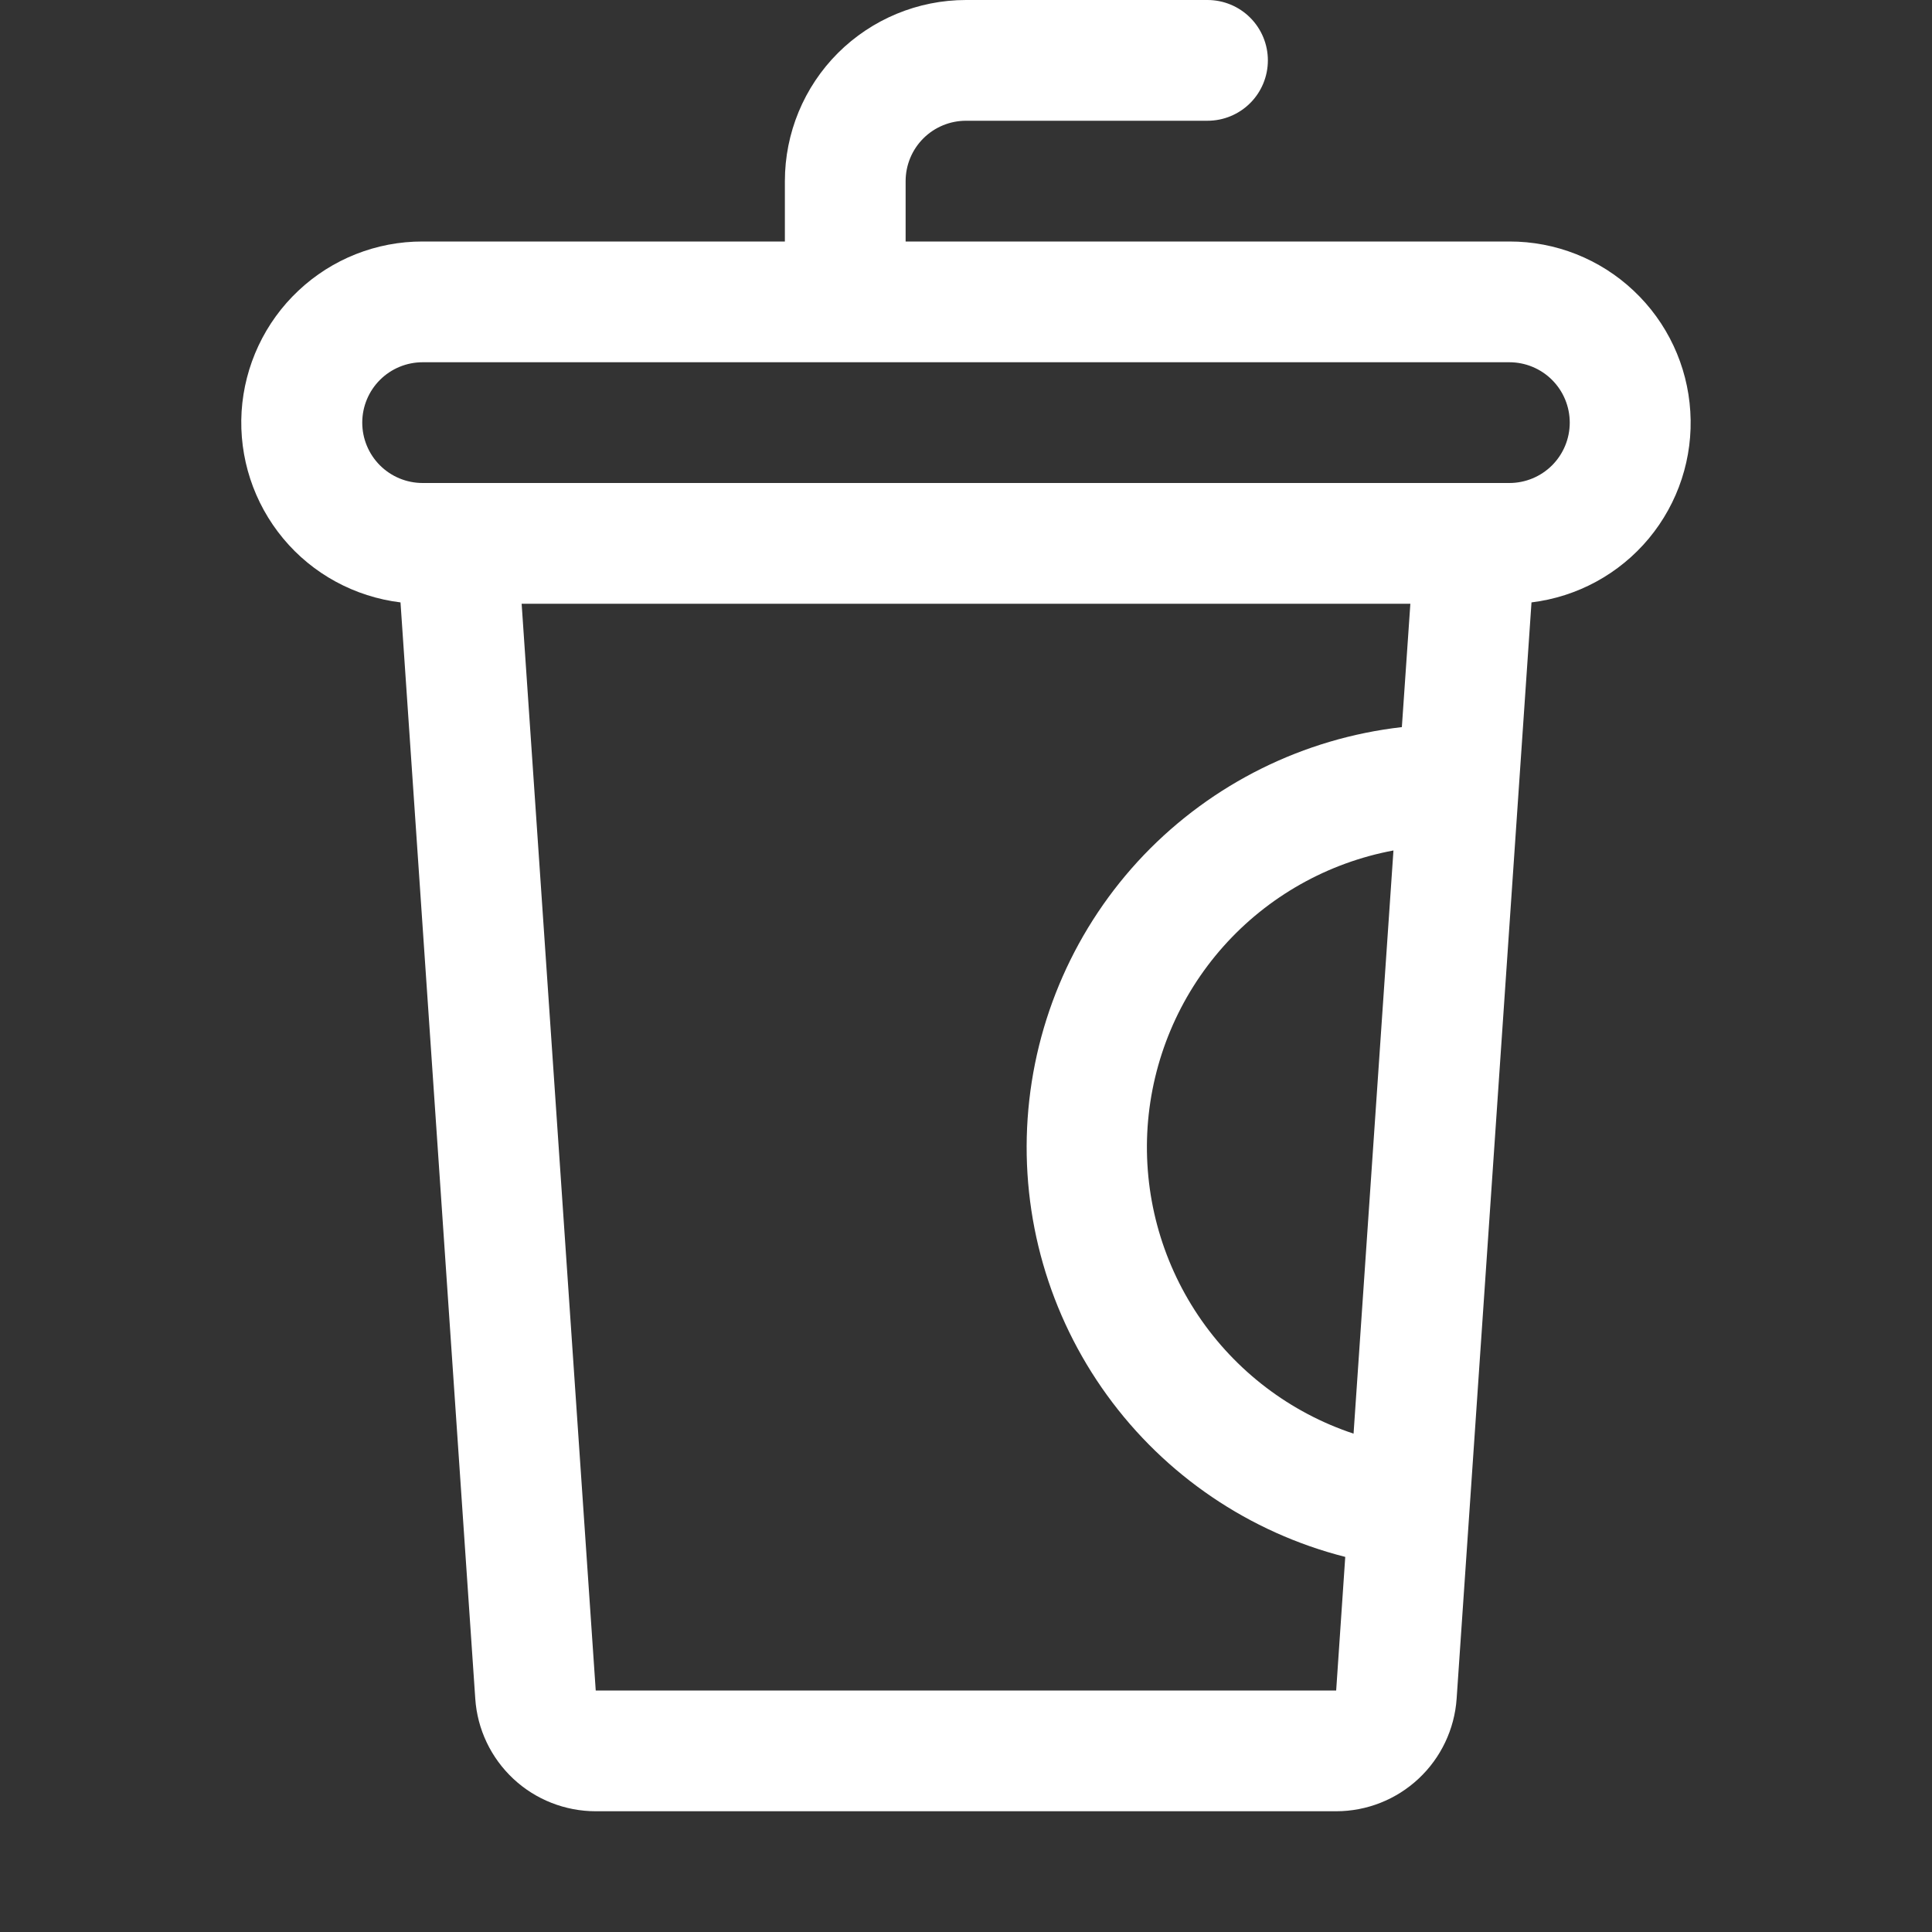 <svg width="20" height="20" viewBox="0 0 20 20" fill="none" xmlns="http://www.w3.org/2000/svg">
<rect x="0" y="0" width="20" height="20" fill="#333333" stroke="none"/>
<g id="Cat 3">
<path id="Vector" d="M8.125 2.5V1.875C8.125 1.378 8.322 0.901 8.674 0.549C9.026 0.198 9.503 0 10 0L12.5 0C12.666 0 12.825 0.066 12.942 0.183C13.059 0.3 13.125 0.459 13.125 0.625C13.125 0.791 13.059 0.95 12.942 1.067C12.825 1.184 12.666 1.25 12.5 1.25H10C9.834 1.25 9.675 1.316 9.558 1.433C9.441 1.55 9.375 1.709 9.375 1.875V2.5H15.625C16.103 2.499 16.563 2.681 16.911 3.009C17.259 3.336 17.469 3.784 17.498 4.26C17.528 4.737 17.374 5.207 17.068 5.575C16.762 5.942 16.328 6.178 15.854 6.236L15.079 17.585C15.057 17.901 14.916 18.197 14.685 18.413C14.454 18.629 14.149 18.75 13.832 18.75H6.167C5.851 18.75 5.545 18.63 5.314 18.414C5.082 18.197 4.941 17.901 4.92 17.585L4.146 6.236C3.672 6.178 3.237 5.942 2.932 5.575C2.626 5.207 2.472 4.737 2.501 4.26C2.531 3.784 2.741 3.336 3.089 3.009C3.437 2.681 3.897 2.499 4.375 2.5H8.125ZM5.4 6.25L6.167 17.5H13.832L13.926 16.117C12.934 15.865 12.061 15.273 11.46 14.443C10.859 13.614 10.568 12.6 10.638 11.578C10.708 10.556 11.134 9.591 11.841 8.851C12.55 8.111 13.495 7.643 14.512 7.527L14.6 6.25H5.4ZM4.375 5H15.625C15.791 5 15.95 4.934 16.067 4.817C16.184 4.7 16.25 4.541 16.25 4.375C16.25 4.209 16.184 4.05 16.067 3.933C15.95 3.816 15.791 3.75 15.625 3.75H4.375C4.209 3.75 4.05 3.816 3.933 3.933C3.816 4.05 3.75 4.209 3.75 4.375C3.75 4.541 3.816 4.7 3.933 4.817C4.05 4.934 4.209 5 4.375 5ZM14.012 14.841L14.425 8.804C13.744 8.931 13.124 9.281 12.664 9.798C12.203 10.316 11.928 10.972 11.88 11.663C11.833 12.354 12.017 13.041 12.403 13.617C12.789 14.192 13.355 14.623 14.012 14.841Z" fill="white"/>
</g>
</svg>
